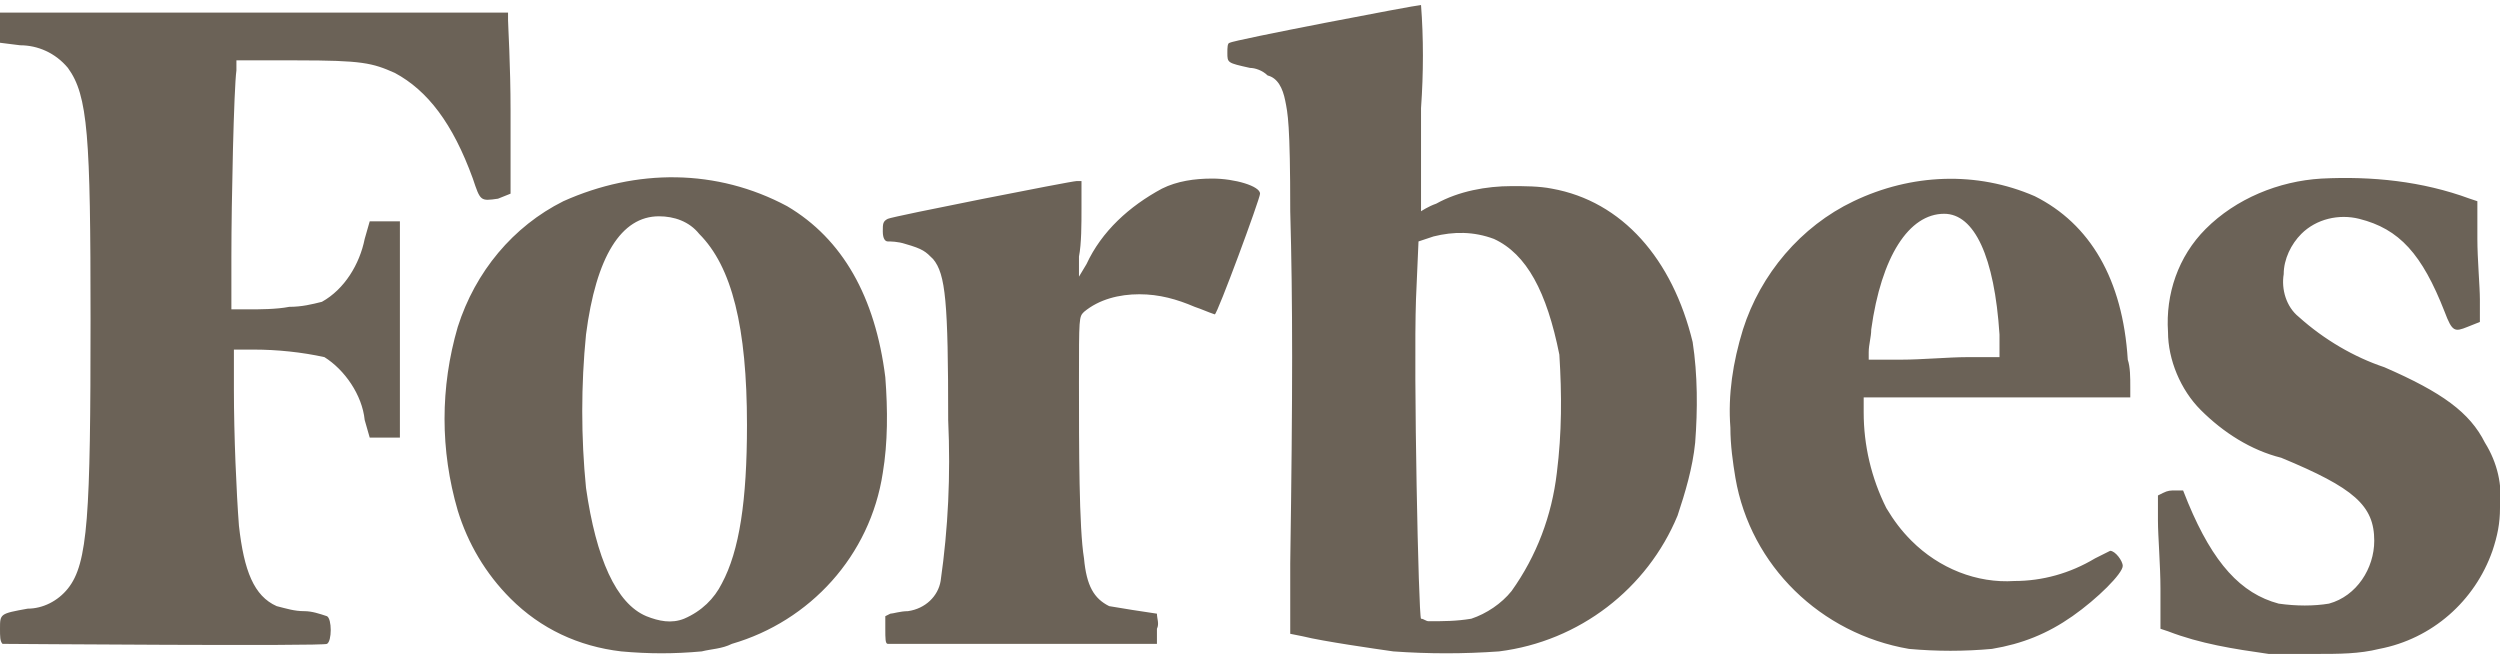<?xml version="1.0" encoding="utf-8"?>
<!-- Generator: Adobe Illustrator 22.1.0, SVG Export Plug-In . SVG Version: 6.00 Build 0)  -->
<svg version="1.1" id="Layer_1" xmlns="http://www.w3.org/2000/svg" xmlns:xlink="http://www.w3.org/1999/xlink" x="0px" y="0px"
	 viewBox="0 0 99.4 26" style="enable-background:new 0 0 99.4 26;" xml:space="preserve" aria-labelledby="forbesLogo">
<title id="forbesLogo">Forbes</title>
<style type="text/css">
	.st0{fill:#6b6257;}
</style>
<g id="Layer_2_1_">
	<g id="Layer_1-2">
		<path class="st0" d="M35.2,15c-0.4-3.2-1.7-5.5-3.9-6.8c-2.8-1.5-6-1.5-8.9-0.2c-2,1-3.5,2.8-4.2,5c-0.7,2.4-0.7,4.9,0,7.3
			c0.4,1.3,1.1,2.5,2.1,3.5c1.2,1.2,2.7,1.9,4.4,2.1c1.1,0.1,2.1,0.1,3.2,0c0.4-0.1,0.8-0.1,1.2-0.3c3.1-0.9,5.5-3.5,6-6.8
			C35.3,17.6,35.3,16.3,35.2,15z M28.7,23.2c-0.3,0.6-0.8,1.1-1.5,1.4c-0.5,0.2-1,0.1-1.5-0.1c-1.2-0.5-2-2.3-2.4-5.1
			c-0.2-2-0.2-4.1,0-6.1c0.4-3.1,1.4-4.7,2.9-4.7c0.6,0,1.2,0.2,1.6,0.7c1.3,1.3,1.9,3.7,1.9,7.6C29.7,19.9,29.4,21.9,28.7,23.2z
			M61.7,7.5c-0.5-0.1-1.1-0.1-1.6-0.1c-1,0-2.1,0.2-3,0.7c-0.3,0.1-0.6,0.3-0.6,0.3s0-1.9,0-4.1c0.1-1.4,0.1-2.8,0-4.1
			c-0.2,0-7.5,1.4-7.6,1.5c-0.1,0-0.1,0.2-0.1,0.4c0,0.4,0,0.4,0.9,0.6c0.2,0,0.5,0.1,0.7,0.3C50.8,3.1,51,3.5,51.1,4
			c0.1,0.5,0.2,0.9,0.2,4.4c0.1,3.6,0.1,7.2,0,14l0,2.8l0.5,0.1c0.8,0.2,2.9,0.5,3.6,0.6l0,0c1.4,0.1,2.8,0.1,4.2,0
			c3.2-0.4,5.9-2.5,7.1-5.4c0.3-0.9,0.6-1.9,0.7-2.9c0.1-1.3,0.1-2.7-0.1-4C66.5,10.3,64.5,8,61.7,7.5L61.7,7.5z M61.9,18.8
			c-0.2,1.7-0.8,3.3-1.8,4.7c-0.4,0.5-1,0.9-1.6,1.1c-0.6,0.1-1.1,0.1-1.7,0.1l0,0c-0.1,0-0.2-0.1-0.3-0.1
			c-0.1-0.1-0.3-9.8-0.2-12.7l0.1-2.3L57,9.4c0.8-0.2,1.6-0.2,2.4,0.1c1.3,0.6,2.1,2.1,2.6,4.6C62.1,15.7,62.1,17.2,61.9,18.8
			L61.9,18.8z M80.9,7.8c-2.3-1-4.9-0.9-7.2,0.2c-2.1,1-3.7,2.9-4.4,5.1c-0.4,1.3-0.6,2.6-0.5,3.9c0,0.7,0.1,1.4,0.2,2
			c0.6,3.5,3.4,6.2,6.9,6.8l0,0c1.1,0.1,2.2,0.1,3.3,0c1.2-0.2,2.2-0.6,3.2-1.3c1-0.7,2-1.7,2-2c0-0.2-0.3-0.6-0.5-0.6
			c-0.2,0.1-0.4,0.2-0.6,0.3c-1,0.6-2.1,0.9-3.2,0.9c-1.5,0.1-3-0.5-4.1-1.6c-0.4-0.4-0.7-0.8-1-1.3c-0.6-1.2-0.9-2.5-0.9-3.8l0-0.6
			l5.3,0l5.3,0l0-0.4c0-0.4,0-0.8-0.1-1.1C84.4,11.1,83.1,8.9,80.9,7.8z M78.2,14.2L78.2,14.2c-0.7,0-1.8,0.1-2.6,0.1l-1.3,0V14
			c0-0.3,0.1-0.6,0.1-0.9c0.4-2.9,1.5-4.6,2.9-4.6c1.2,0,2,1.7,2.2,4.8l0,0.9L78.2,14.2z M99.4,20.2c0,0.6-0.1,1.1-0.3,1.7
			c-0.7,2-2.4,3.5-4.5,3.9C93.8,26,93,26,92.1,26c-0.9,0-1.8,0-1.9,0c-1.4-0.2-2.7-0.4-4-0.9L85.9,25l0-1.6c0-0.9-0.1-2.1-0.1-2.7
			l0-1l0.2-0.1c0.2-0.1,0.3-0.1,0.5-0.1l0.3,0L87,20c1,2.4,2.1,3.6,3.6,4c0.7,0.1,1.4,0.1,2,0c1.1-0.3,1.8-1.4,1.8-2.5
			c0-1.4-0.8-2.1-3.7-3.3c-1.2-0.3-2.3-1-3.2-1.9c-0.8-0.8-1.3-2-1.3-3.1c-0.1-1.5,0.4-3,1.5-4.1c1.2-1.2,2.9-1.9,4.6-2
			c2-0.1,4,0.1,5.9,0.8l0.3,0.1l0,1.5c0,0.8,0.1,1.9,0.1,2.4l0,0.9L98.1,13c-0.5,0.2-0.6,0.2-0.9-0.6c-0.9-2.3-1.8-3.3-3.4-3.7
			c-0.8-0.2-1.7,0-2.3,0.6c-0.4,0.4-0.7,1-0.7,1.6c-0.1,0.6,0.1,1.3,0.6,1.7c1,0.9,2.2,1.6,3.4,2c2.3,1,3.4,1.8,4,3
			C99.3,18.4,99.5,19.3,99.4,20.2L99.4,20.2z M9.4,2.8C9.3,3.5,9.2,8,9.2,10.2v2.1h0.7c0.4,0,1.1,0,1.6-0.1c0.5,0,0.9-0.1,1.3-0.2
			c0.9-0.5,1.5-1.5,1.7-2.5l0.2-0.7l0.6,0l0.6,0v8.6l-0.6,0l-0.6,0l-0.2-0.7c-0.1-1-0.8-2-1.6-2.5c-0.9-0.2-1.9-0.3-2.8-0.3l-0.8,0
			v1.6c0,1.8,0.1,4.1,0.2,5.4c0.2,1.8,0.6,2.8,1.5,3.2c0.4,0.1,0.7,0.2,1.1,0.2c0.3,0,0.6,0.1,0.9,0.2c0.2,0.1,0.2,1,0,1.1
			c-0.1,0.1-12.7,0-12.9,0l0,0C0,25.5,0,25.3,0,25c0-0.6,0-0.6,1.1-0.8c0.6,0,1.2-0.3,1.6-0.8c0.8-1,0.9-2.9,0.9-10.7
			c0-7.3-0.1-8.9-0.9-10C2.2,2.1,1.5,1.8,0.8,1.8L0,1.7l0-0.6l0-0.6l0.2,0c0.1,0,4.7,0,10.1,0l9.9,0l0,0.3c0,0.2,0.1,1.8,0.1,3.6
			l0,3.3l-0.5,0.2C19.1,8,19.1,8,18.8,7.1c-0.8-2.2-1.8-3.5-3.1-4.2c-0.9-0.4-1.3-0.5-3.9-0.5H9.4L9.4,2.8z M50.1,7.7
			c0,0.2-1.7,4.8-1.8,4.8c-0.3-0.1-0.5-0.2-0.8-0.3c-0.7-0.3-1.4-0.5-2.2-0.5c-0.8,0-1.6,0.2-2.2,0.7c-0.2,0.2-0.2,0.2-0.2,2.8
			c0,2.6,0,5.8,0.2,7c0.1,1.1,0.4,1.6,1,1.9c0.6,0.1,1.2,0.2,1.9,0.3c0,0.2,0.1,0.4,0,0.6l0,0.6l-5.3,0c-2.9,0-5.3,0-5.4,0l0,0
			c-0.1,0-0.1-0.2-0.1-0.6l0-0.5l0.2-0.1c0.1,0,0.4-0.1,0.7-0.1c0.7-0.1,1.2-0.6,1.3-1.2c0.3-2.1,0.4-4.2,0.3-6.4
			c0-4.7-0.1-5.8-0.6-6.4c-0.3-0.3-0.4-0.4-1.1-0.6c-0.3-0.1-0.6-0.1-0.7-0.1c-0.1,0-0.2-0.1-0.2-0.4s0-0.4,0.2-0.5
			c0.2-0.1,7.3-1.5,7.5-1.5h0.2l0,1.1c0,0.6,0,1.4-0.1,1.9l0,0.8l0.3-0.5c0.6-1.3,1.7-2.3,3-3c0.6-0.3,1.3-0.4,2-0.4
			C49.1,7.1,50.1,7.4,50.1,7.7z"/>
	</g>
</g>
</svg>

